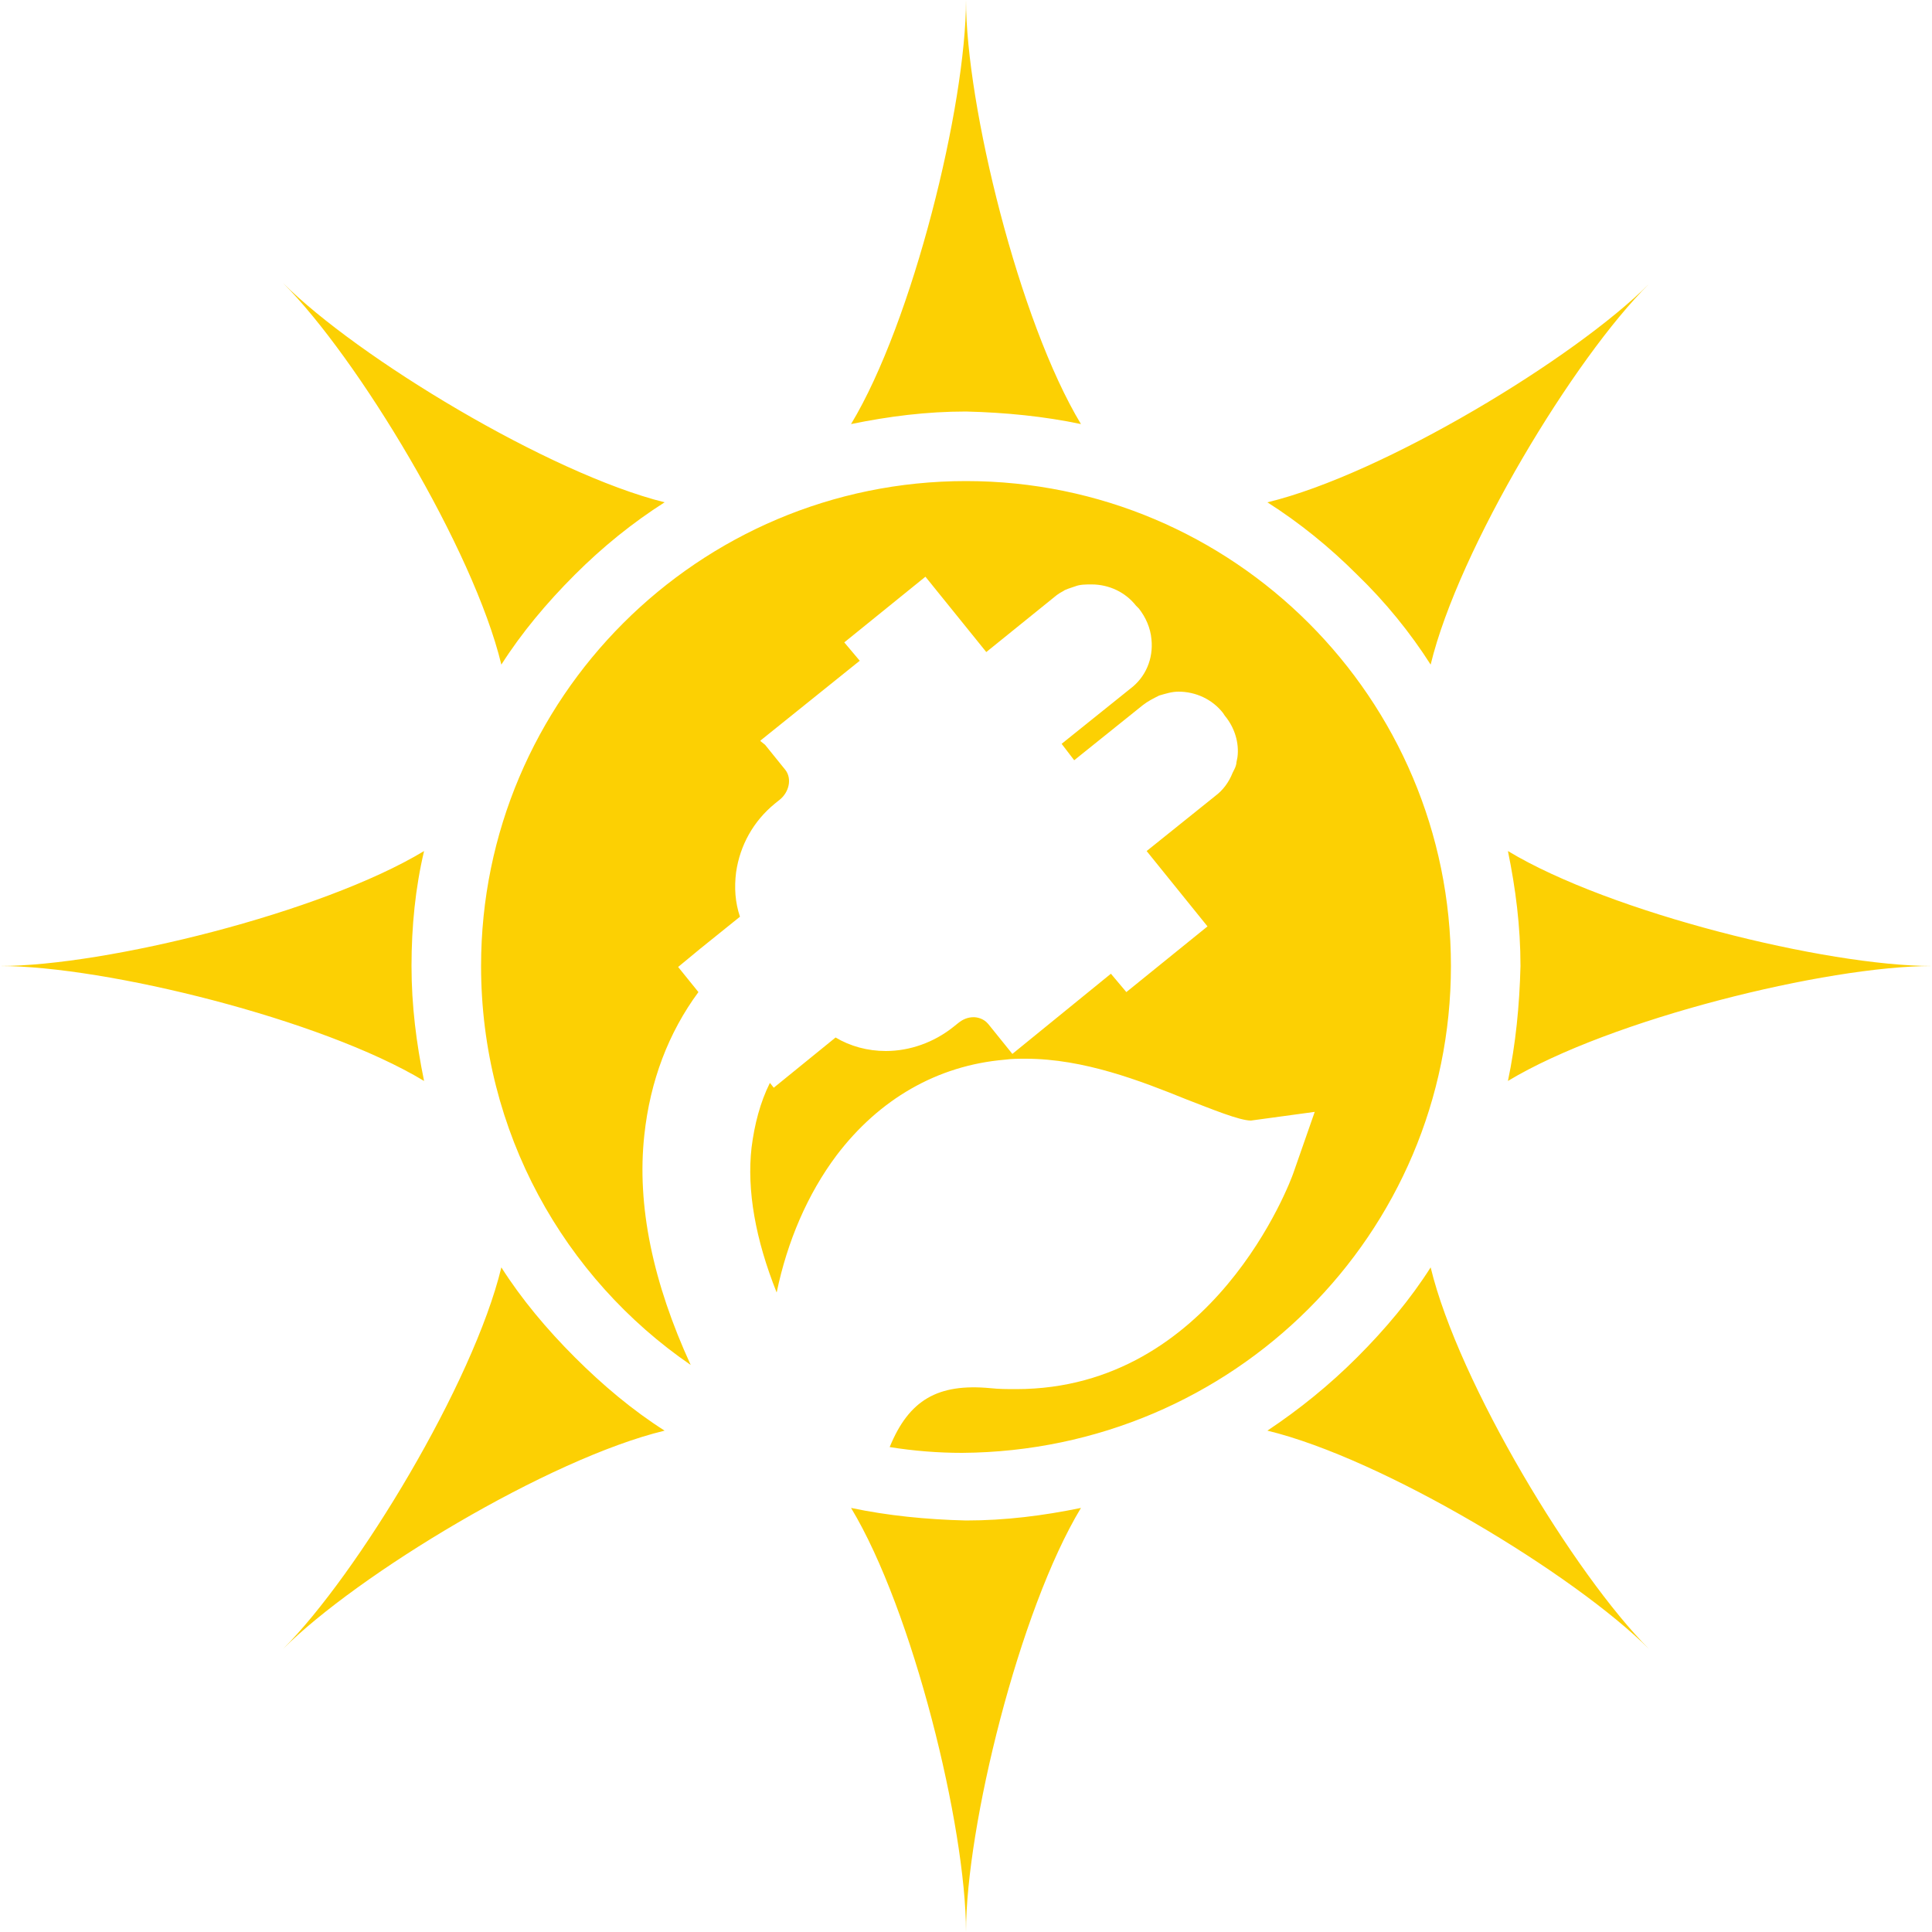 <svg version="1.1" id="图层_1" x="0px" y="0px" width="500px" height="500px" viewBox="0 0 500 500" enable-background="new 0 0 500 500" xml:space="preserve" xmlns="http://www.w3.org/2000/svg" xmlns:xlink="http://www.w3.org/1999/xlink" xmlns:xml="http://www.w3.org/XML/1998/namespace">
  <path fill="#FCD003" d="M351.25,148.75c-7.25-7.25-15-13.5-23.25-18.75l0,0c30-7.25,79.5-37.25,98.75-56.5
	c-19.25,19-49.25,68.5-56.5,98.5l0,0C365,163.75,358.5,155.75,351.25,148.75z M279.75,109.75L279.75,109.75
	C263.75,83.25,250,27.25,250,0c0,27.25-13.75,83.25-29.75,109.75l0,0c9.75-2,19.5-3.25,29.75-3.25
	C260.25,106.75,270.25,107.75,279.75,109.75z M375.5,250c0-69.25-56.25-125.5-125.5-125.5S124.5,180.75,124.5,250
	c0,43,21.5,80.75,54.25,103.25c-9.75-21.25-14-41.25-12-59.5c1.5-14,6.25-26.5,14-37l-5.25-6.5l5.75-4.75l0,0l10.25-8.25
	c-1.25-3.75-1.5-7.5-1-11.5c1-7,4.5-13.25,10-17.75l1.25-1c2.5-2,3.25-5.5,1.5-7.75l-5.25-6.5l-1.25-1l0.25-0.25l0,0l25.5-20.5
	l-4-4.75l21-17l15.75,19.5L273.5,154c1-0.75,1.75-1,2-1.25c0.5-0.25,1.25-0.5,2-0.75l0.75-0.25c1.25-0.5,2.75-0.5,4.25-0.5
	c4.5,0,8.75,2,11.5,5.5l0.75,0.75c1.75,2.25,3,5,3.25,8c0.5,5-1.5,9.75-5.5,12.75l-17.75,14.25l3.25,4.25l17.75-14.25
	c1.25-1,2.75-1.75,4.25-2.5c1.75-0.5,3.25-1,5-1c4.5,0,8.75,2,11.5,5.5l0.5,0.75c2.5,3,3.75,7,3.25,10.75l-0.25,1.25
	c0,0.5-0.25,1.25-0.5,1.75l-0.5,1c-1,2.5-2.5,4.5-4.5,6l-17.75,14.25l15.75,19.5l-21,17l-4-4.75L262,272.75l-6.25-7.75
	c-1.25-1.5-3-1.75-3.75-1.75c-1.5,0-2.75,0.5-4,1.5l-1.25,1c-5,4-11.25,6.25-17.5,6.25c-4.75,0-9.25-1.25-13-3.5l-16,13l-1-1.25
	c-2.5,5-4,10.75-4.75,16.75c-1.25,11,1,23.75,6.5,37.5c2.75-13.25,8-25.5,15.5-35.5c11-14.5,26-23.25,43.5-24.75
	c1.75-0.25,3.5-0.25,5.5-0.25c15,0,29.75,5.75,41.5,10.5c6.5,2.5,13.75,5.5,16.75,5.5l16.5-2.25l-5.5,15.75
	c-0.75,2.25-20.75,56-71.75,56c-2.25,0-4.5,0-6.75-0.25c-13.5-1.25-21,3-26,15.25c6.25,1,12.5,1.5,18.75,1.5
	C319.25,375.5,375.5,319.25,375.5,250z M390.25,279.75c26.5-16,82.5-29.75,109.75-29.75c-27.25,0-83.25-13.75-109.75-29.75l0,0
	c2,9.75,3.25,19.5,3.25,29.75C393.25,260.25,392.25,270.25,390.25,279.75L390.25,279.75z M370.25,328c-5.25,8.25-11.75,16-19,23.25
	s-15,13.5-23.25,19l0,0c30,7.25,79.5,37.25,98.75,56.5C407.5,407.5,377.5,358,370.25,328L370.25,328z M220.25,390.25L220.25,390.25
	c16,26.5,29.75,82.5,29.75,109.75c0-27.25,13.75-83.25,29.75-109.75l0,0c-9.75,2-19.5,3.25-29.75,3.25
	C239.75,393.25,229.75,392.25,220.25,390.25z M129.75,328L129.75,328c-7.25,30-37.25,79.5-56.5,98.75
	C92.5,407.5,142,377.5,172,370.25l0,0c-8.25-5.25-16-11.75-23.25-19S135,336.25,129.75,328z M129.75,172
	c5.25-8.25,11.75-16,19-23.25s15-13.5,23.25-18.75l0,0c-30-7.5-79.5-37.5-98.75-56.75C92.5,92.5,122.5,142,129.75,172L129.75,172z
	 M109.75,279.75c-2-9.75-3.25-19.5-3.25-29.75s1-20.25,3.25-29.75l0,0C83.25,236.25,27.25,250,0,250
	C27.25,250,83.25,263.75,109.75,279.75L109.75,279.75z" class="color c1"/>
</svg>